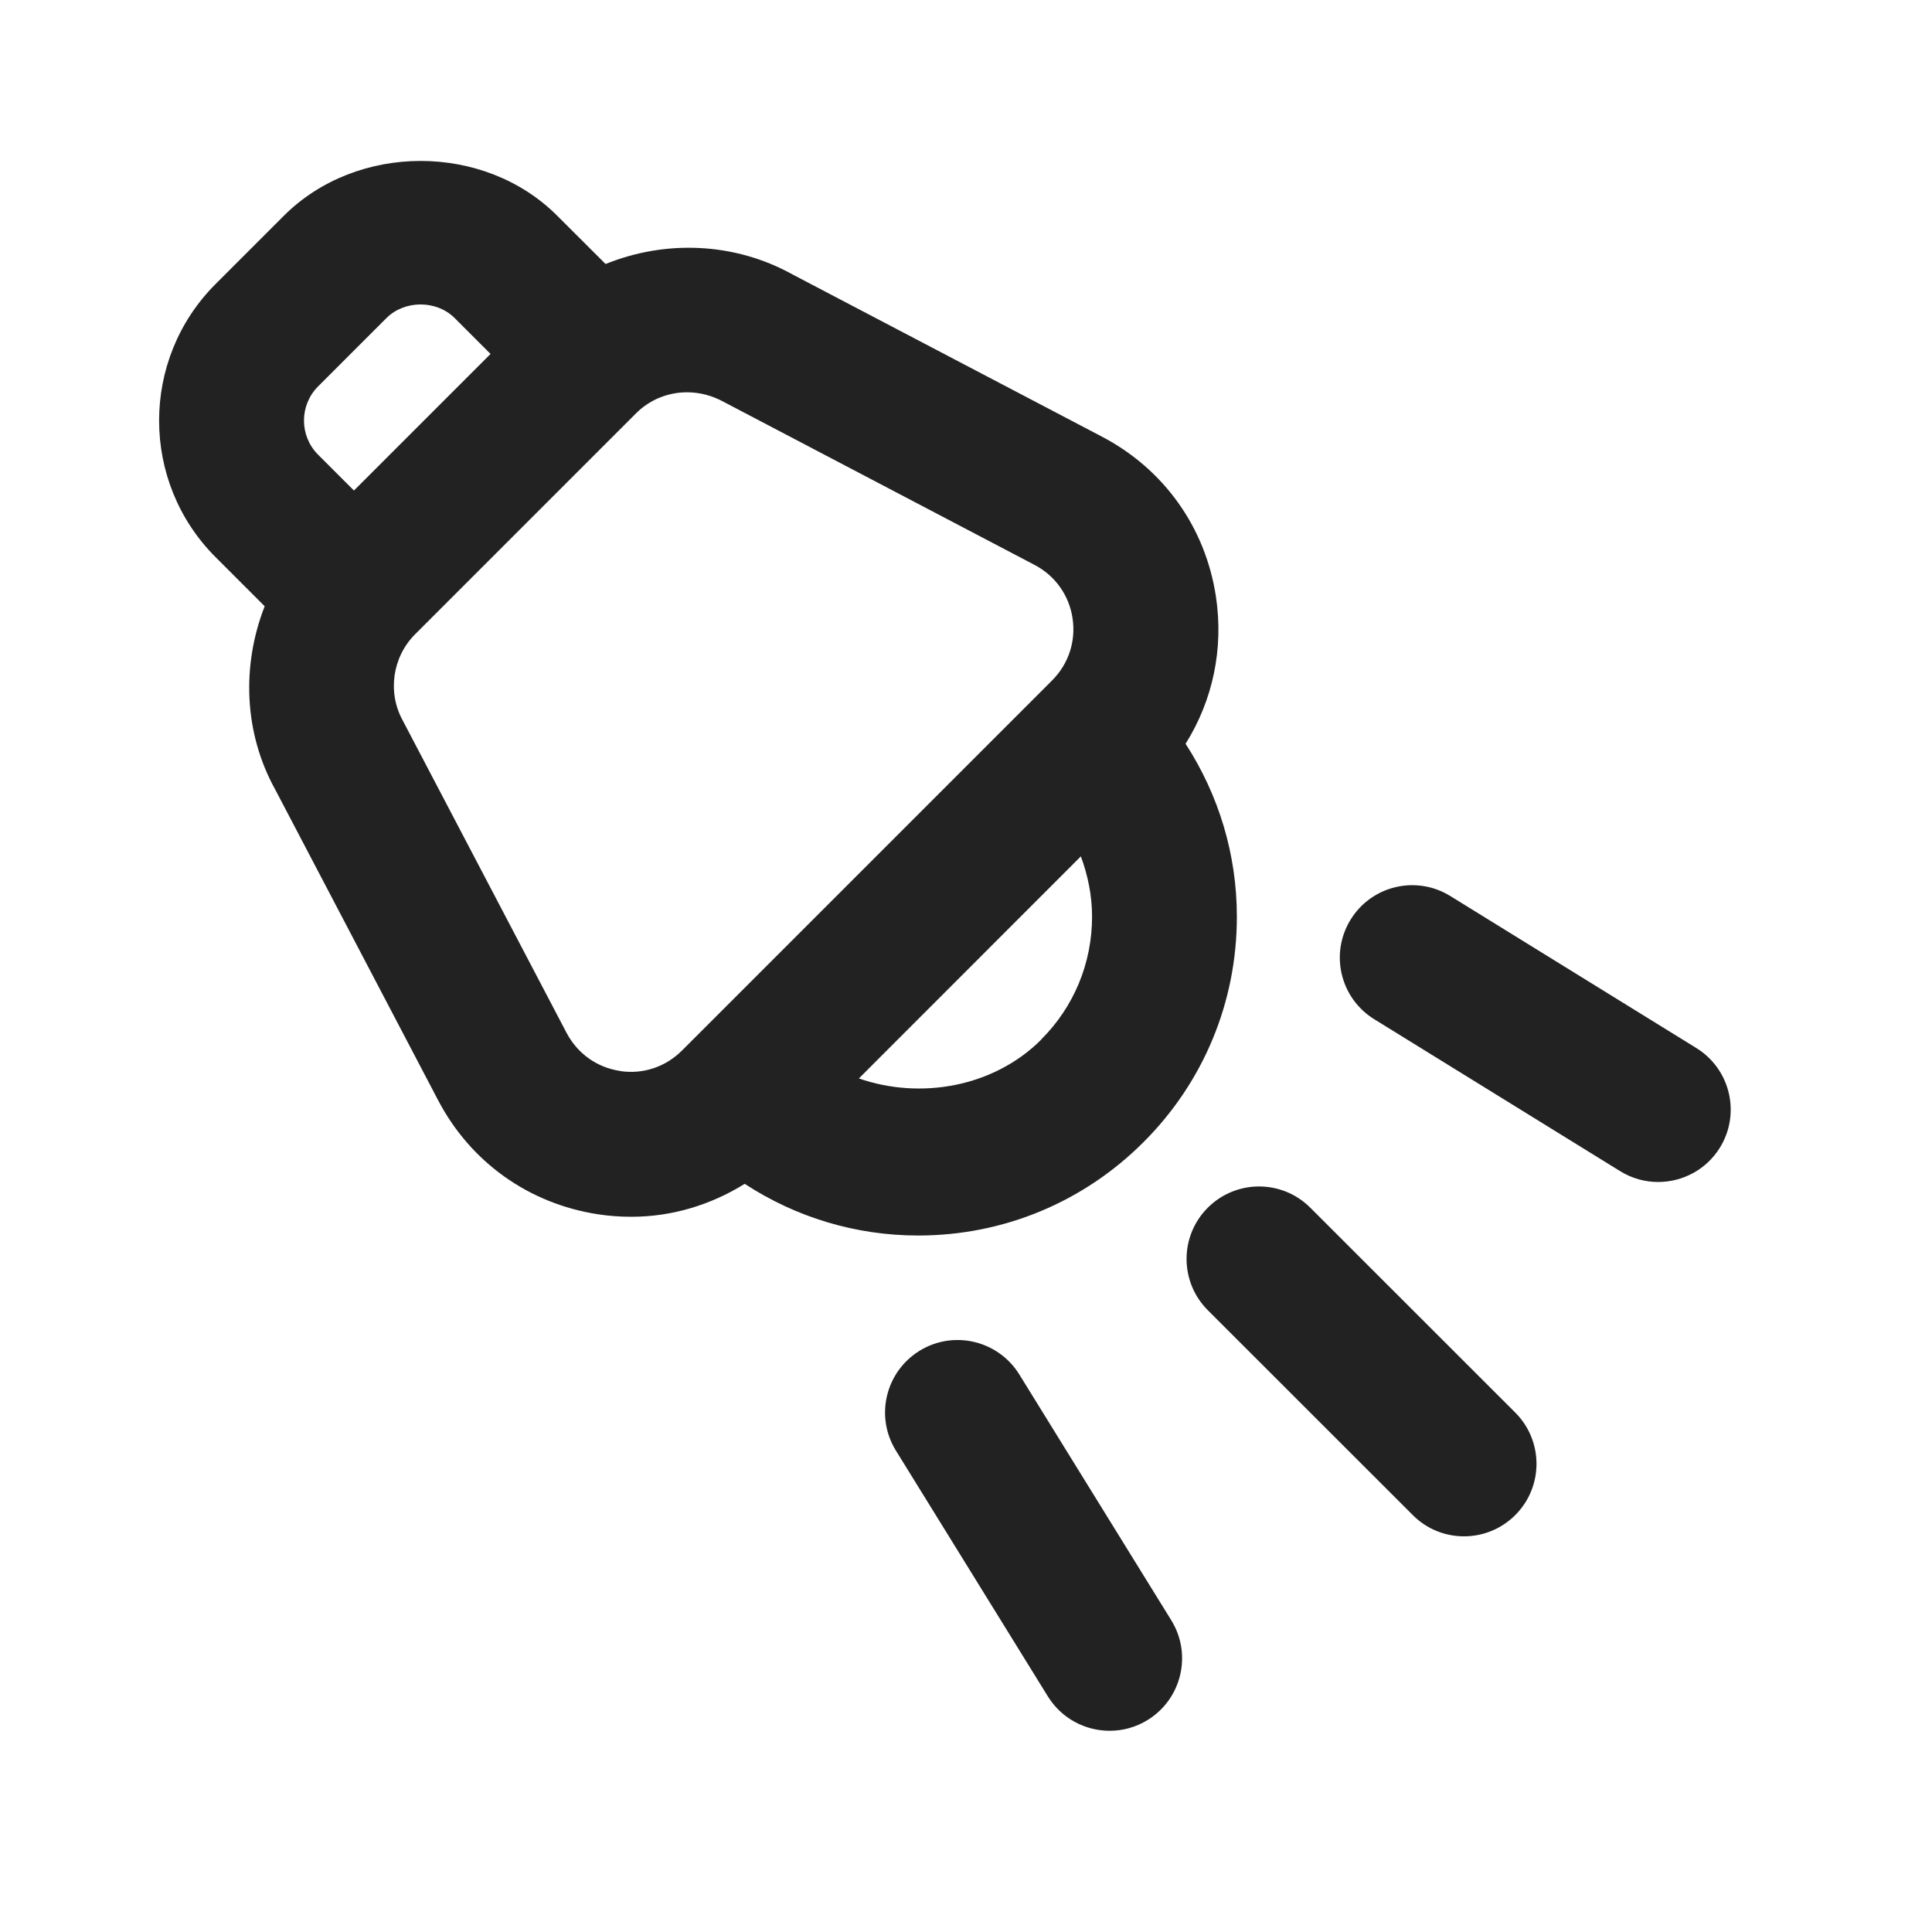 <?xml version="1.0" encoding="UTF-8"?>
<svg   xmlns="http://www.w3.org/2000/svg" width="20" height="20" viewBox="0 0 20 20">
  <path d="M15.155,15.904c-.192,0-.384-.073-.53-.22l-2.122-2.121c-.293-.293-.293-.768,0-1.061s.768-.293,1.061,0l2.122,2.121c.293.293.293.768,0,1.061-.146.146-.338.22-.53.22Z" fill="#222"/>
  <path d="M11.487,17.917c-.251,0-.497-.126-.639-.355l-1.574-2.546c-.218-.353-.108-.814.244-1.032.352-.218.814-.109,1.033.243l1.574,2.546c.218.353.108.814-.244,1.032-.123.076-.259.112-.394.112Z" fill="#222"/>
  <path d="M17.166,12.236c-.135,0-.271-.036-.394-.112l-2.546-1.573c-.353-.218-.462-.68-.244-1.032.218-.353.681-.461,1.032-.243l2.546,1.573c.353.218.462.68.244,1.032-.142.229-.388.355-.639.355Z" fill="#222"/>
  <path d="M12.274,7.698c.281-.449.395-.983.313-1.524-.109-.716-.539-1.318-1.18-1.654l-3.199-1.677c-.607-.338-1.322-.36-1.939-.11l-.501-.5c-.755-.756-2.072-.756-2.829,0l-.707.707c-.78.779-.78,2.049,0,2.828l.508.508c-.24.612-.216,1.312.11,1.899l1.685,3.214c.336.642.939,1.071,1.654,1.181.116.018.232.026.347.026.419,0,.821-.122,1.173-.341.53.346,1.148.535,1.796.535.881,0,1.71-.344,2.333-.967.623-.623.966-1.452.966-2.333,0-.646-.188-1.262-.532-1.792ZM3.293,4.707c-.195-.195-.195-.512,0-.707l.707-.707c.19-.189.519-.188.707,0l.371.371-1.414,1.414-.371-.371ZM6.417,11.086c-.239-.036-.439-.18-.552-.394l-1.694-3.23c-.162-.291-.11-.659.125-.895l2.289-2.289c.142-.142.332-.217.527-.217.129,0,.261.033.383.101l3.215,1.686c.213.112.357.313.393.552s-.041.472-.211.643l-3.833,3.833c-.171.17-.405.248-.643.211ZM10.779,10.762c-.493.492-1.249.624-1.888.402l2.298-2.299c.073.198.116.407.116.624,0,.48-.187.933-.527,1.272Z" fill="#222"/>
</svg>